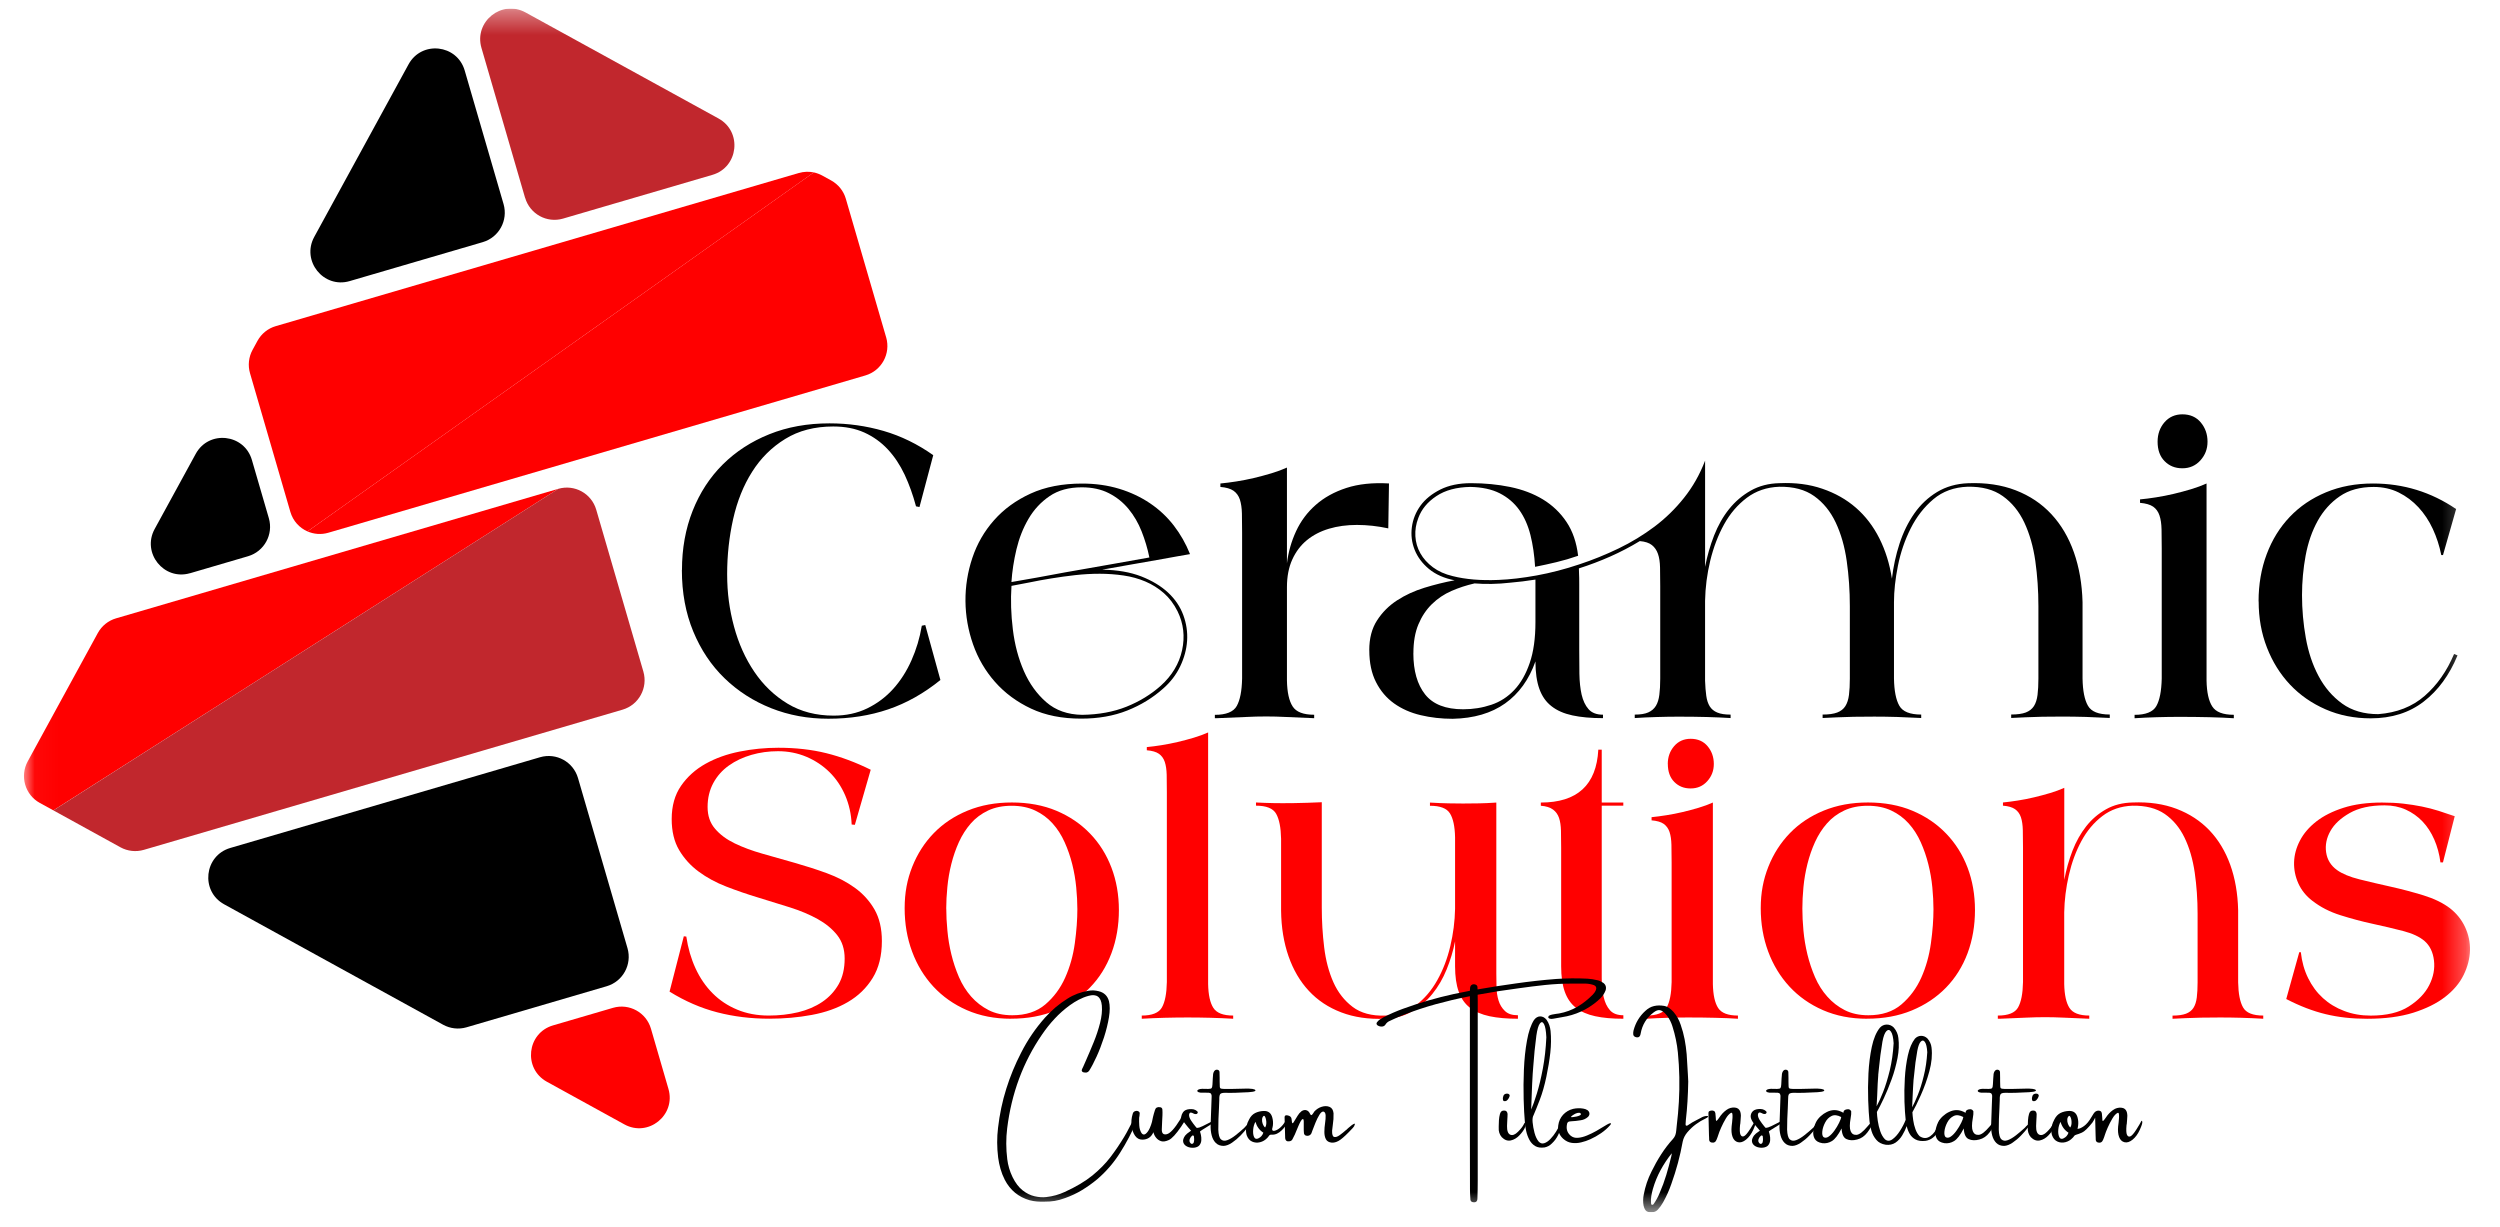 <svg width="108" height="53" viewBox="0 0 108 53" fill="none" xmlns="http://www.w3.org/2000/svg">
<g clip-path="url(#clip0_87690_1288)">
<mask id="mask0_87690_1288" style="mask-type:luminance" maskUnits="userSpaceOnUse" x="1" y="0" width="106" height="53">
<path d="M106.701 0.369H1.036V52.369H106.701V0.369Z" fill="white"/>
</mask>
<g mask="url(#mask0_87690_1288)">
<path d="M29.461 24.622C29.461 23.697 29.615 22.845 29.922 22.067C30.229 21.291 30.663 20.622 31.224 20.065C31.785 19.508 32.455 19.072 33.235 18.759C34.014 18.445 34.88 18.289 35.834 18.289C36.638 18.289 37.417 18.398 38.172 18.617C38.926 18.836 39.64 19.186 40.316 19.663L39.721 21.904L39.572 21.874C39.442 21.387 39.278 20.93 39.081 20.507C38.881 20.084 38.638 19.718 38.35 19.41C38.062 19.102 37.725 18.861 37.338 18.685C36.95 18.511 36.504 18.424 35.998 18.424C35.194 18.424 34.501 18.604 33.92 18.963C33.338 19.321 32.862 19.794 32.491 20.383C32.118 20.97 31.846 21.65 31.672 22.422C31.499 23.194 31.413 23.987 31.413 24.805C31.413 25.622 31.512 26.336 31.71 27.069C31.908 27.802 32.201 28.453 32.589 29.025C32.977 29.597 33.455 30.056 34.025 30.4C34.595 30.743 35.258 30.915 36.013 30.915C36.549 30.915 37.033 30.811 37.464 30.602C37.895 30.392 38.27 30.111 38.588 29.758C38.906 29.405 39.169 28.993 39.376 28.525C39.585 28.056 39.734 27.56 39.822 27.031L39.971 27.001L40.626 29.376C39.911 29.954 39.16 30.377 38.369 30.645C37.581 30.913 36.719 31.049 35.785 31.049C34.902 31.049 34.078 30.898 33.314 30.594C32.55 30.29 31.879 29.86 31.303 29.303C30.727 28.746 30.276 28.07 29.948 27.278C29.621 26.487 29.457 25.604 29.457 24.627L29.461 24.622Z" fill="black"/>
<path d="M46.704 31.045C45.879 31.045 45.16 30.902 44.545 30.613C43.929 30.324 43.41 29.94 42.988 29.463C42.566 28.985 42.248 28.441 42.036 27.835C41.823 27.227 41.714 26.606 41.708 25.968C41.703 25.331 41.802 24.708 42.006 24.1C42.209 23.492 42.521 22.95 42.943 22.473C43.365 21.995 43.892 21.611 44.522 21.323C45.153 21.034 45.894 20.89 46.749 20.89C47.325 20.89 47.857 20.966 48.349 21.115C48.84 21.264 49.284 21.474 49.681 21.742C50.078 22.01 50.421 22.331 50.709 22.705C50.997 23.079 51.23 23.488 51.409 23.938C51.291 23.959 51.106 23.991 50.858 24.034C50.609 24.079 50.319 24.13 49.986 24.191C49.653 24.251 49.284 24.315 48.878 24.385C48.471 24.455 48.049 24.531 47.613 24.61C48.268 24.619 48.831 24.718 49.303 24.901C49.773 25.086 50.161 25.32 50.464 25.603C50.767 25.886 50.986 26.211 51.119 26.574C51.253 26.938 51.307 27.306 51.283 27.678C51.258 28.052 51.159 28.42 50.986 28.783C50.812 29.147 50.566 29.468 50.248 29.746C49.802 30.144 49.284 30.462 48.699 30.694C48.113 30.928 47.447 31.045 46.704 31.045ZM43.696 25.309C43.656 25.917 43.675 26.545 43.756 27.199C43.835 27.85 43.995 28.449 44.232 28.991C44.471 29.535 44.793 29.982 45.2 30.335C45.606 30.688 46.124 30.871 46.749 30.881C47.464 30.871 48.102 30.754 48.663 30.53C49.224 30.305 49.717 30.005 50.144 29.625C50.63 29.187 50.939 28.673 51.067 28.086C51.194 27.499 51.13 26.942 50.873 26.413C50.715 26.094 50.515 25.83 50.278 25.622C50.039 25.413 49.773 25.246 49.482 25.122C49.188 24.997 48.874 24.91 48.537 24.861C48.2 24.812 47.857 24.786 47.509 24.786C47.161 24.786 46.798 24.806 46.444 24.846C46.092 24.886 45.749 24.933 45.416 24.988C45.083 25.042 44.771 25.099 44.479 25.16C44.185 25.22 43.925 25.269 43.698 25.309H43.696ZM43.696 25.144C44.044 25.084 44.413 25.02 44.804 24.95C45.196 24.88 45.601 24.806 46.019 24.725C46.664 24.616 47.302 24.504 47.933 24.389C48.563 24.274 49.135 24.172 49.653 24.083C49.574 23.694 49.461 23.318 49.318 22.956C49.175 22.593 48.985 22.268 48.752 21.985C48.518 21.702 48.236 21.476 47.903 21.306C47.569 21.136 47.18 21.052 46.734 21.052C46.178 21.052 45.714 21.179 45.341 21.434C44.968 21.687 44.665 22.014 44.432 22.412C44.198 22.811 44.025 23.25 43.91 23.734C43.796 24.217 43.724 24.687 43.694 25.146L43.696 25.144Z" fill="black"/>
<path d="M52.482 30.881C52.968 30.881 53.284 30.754 53.427 30.5C53.57 30.247 53.648 29.85 53.659 29.312V23.007C53.659 22.699 53.657 22.424 53.651 22.186C53.646 21.946 53.615 21.746 53.563 21.581C53.508 21.417 53.416 21.291 53.288 21.2C53.158 21.111 52.97 21.056 52.721 21.036V20.887C52.93 20.868 53.16 20.837 53.414 20.798C53.666 20.758 53.92 20.709 54.173 20.649C54.425 20.588 54.677 20.522 54.925 20.447C55.174 20.371 55.396 20.29 55.596 20.199V24.336C55.656 23.849 55.788 23.385 55.991 22.947C56.194 22.509 56.476 22.131 56.84 21.812C57.201 21.493 57.643 21.249 58.165 21.079C58.686 20.909 59.298 20.845 60.004 20.885L59.974 22.826C59.746 22.777 59.516 22.739 59.288 22.714C59.061 22.69 58.837 22.677 58.619 22.677C58.182 22.677 57.779 22.731 57.412 22.841C57.045 22.95 56.727 23.115 56.459 23.334C56.192 23.553 55.98 23.832 55.827 24.17C55.673 24.508 55.596 24.907 55.596 25.365V29.399C55.605 29.907 55.688 30.28 55.842 30.518C55.996 30.758 56.305 30.877 56.772 30.877V31.026C56.275 31.006 55.874 30.989 55.566 30.974C55.257 30.958 54.971 30.951 54.702 30.951C54.414 30.951 54.116 30.958 53.807 30.974C53.499 30.989 53.089 31.006 52.571 31.026H52.482V30.877V30.881Z" fill="black"/>
<path d="M59.152 28.088C59.152 27.58 59.263 27.151 59.487 26.804C59.712 26.454 59.999 26.167 60.351 25.937C60.703 25.709 61.099 25.525 61.535 25.391C61.972 25.257 62.403 25.15 62.83 25.07H62.845C62.388 24.982 62.017 24.816 61.729 24.578C61.441 24.338 61.236 24.062 61.112 23.749C60.988 23.435 60.948 23.108 60.993 22.77C61.038 22.433 61.163 22.123 61.366 21.843C61.569 21.564 61.855 21.334 62.222 21.148C62.589 20.965 63.03 20.873 63.546 20.873C64.14 20.873 64.703 20.928 65.237 21.037C65.772 21.147 66.245 21.326 66.655 21.575C67.065 21.825 67.404 22.147 67.671 22.546C67.939 22.944 68.106 23.431 68.175 24.009C67.862 24.119 67.547 24.211 67.239 24.285C66.928 24.36 66.621 24.426 66.316 24.487C66.286 23.988 66.22 23.532 66.115 23.112C66.009 22.693 65.849 22.332 65.631 22.028C65.413 21.724 65.132 21.486 64.79 21.311C64.447 21.137 64.024 21.045 63.517 21.035C62.923 21.045 62.433 21.177 62.051 21.432C61.669 21.685 61.407 22.002 61.27 22.38C61.17 22.638 61.129 22.901 61.144 23.163C61.159 23.428 61.23 23.673 61.36 23.903C61.488 24.132 61.671 24.334 61.904 24.508C62.138 24.681 62.424 24.81 62.761 24.889C63.316 25.029 63.971 25.084 64.725 25.053C65.232 25.033 65.785 24.968 66.386 24.859C66.986 24.749 67.6 24.591 68.224 24.381C68.8 24.192 69.365 23.962 69.922 23.694C70.478 23.426 70.995 23.11 71.471 22.753C71.947 22.395 72.375 21.979 72.751 21.505C73.128 21.033 73.431 20.497 73.66 19.9V24.487C73.749 24.019 73.879 23.567 74.048 23.135C74.218 22.703 74.432 22.321 74.696 21.993C74.959 21.664 75.272 21.398 75.633 21.194C75.994 20.99 76.41 20.882 76.877 20.873C77.553 20.843 78.169 20.922 78.723 21.113C79.279 21.302 79.762 21.575 80.175 21.934C80.587 22.293 80.924 22.733 81.188 23.256C81.451 23.779 81.632 24.358 81.731 24.997C81.791 24.479 81.901 23.975 82.059 23.488C82.217 23.001 82.431 22.565 82.699 22.181C82.966 21.798 83.296 21.49 83.681 21.256C84.069 21.022 84.515 20.895 85.022 20.875C85.785 20.845 86.471 20.946 87.077 21.181C87.683 21.415 88.197 21.758 88.619 22.212C89.04 22.665 89.365 23.214 89.593 23.862C89.821 24.509 89.945 25.227 89.966 26.013V29.313C89.975 29.842 90.053 30.233 90.198 30.486C90.341 30.741 90.657 30.867 91.142 30.867V31.016C90.794 30.997 90.45 30.982 90.107 30.971C89.765 30.962 89.435 30.956 89.117 30.956C88.799 30.956 88.504 30.958 88.231 30.963C87.958 30.969 87.723 30.977 87.523 30.986C87.284 30.996 87.071 31.007 86.883 31.016V30.867C87.15 30.867 87.361 30.837 87.515 30.779C87.67 30.718 87.786 30.627 87.866 30.503C87.945 30.378 87.997 30.216 88.022 30.017C88.046 29.819 88.059 29.585 88.059 29.315V26.179C88.059 25.512 88.014 24.865 87.926 24.238C87.837 23.611 87.677 23.056 87.45 22.572C87.222 22.089 86.911 21.709 86.518 21.43C86.127 21.15 85.622 21.016 85.006 21.026C84.421 21.047 83.926 21.226 83.525 21.564C83.123 21.902 82.795 22.323 82.543 22.825C82.289 23.328 82.106 23.866 81.991 24.438C81.876 25.01 81.82 25.535 81.82 26.015V29.315C81.829 29.844 81.906 30.235 82.051 30.488C82.195 30.743 82.511 30.869 82.996 30.869V31.018C82.648 30.999 82.303 30.984 81.961 30.973C81.618 30.963 81.289 30.958 80.971 30.958C80.653 30.958 80.358 30.96 80.084 30.965C79.811 30.971 79.576 30.979 79.377 30.988C79.138 30.997 78.925 31.009 78.737 31.018V30.869C79.004 30.869 79.215 30.839 79.369 30.78C79.524 30.72 79.641 30.629 79.719 30.505C79.798 30.38 79.851 30.218 79.876 30.019C79.9 29.821 79.913 29.587 79.913 29.317V26.181C79.913 25.514 79.868 24.866 79.779 24.239C79.691 23.613 79.531 23.058 79.303 22.574C79.075 22.091 78.765 21.711 78.374 21.432C77.982 21.152 77.478 21.018 76.862 21.028C76.325 21.048 75.859 21.207 75.462 21.505C75.065 21.804 74.737 22.187 74.479 22.655C74.221 23.124 74.022 23.647 73.882 24.224C73.743 24.802 73.67 25.38 73.659 25.958V29.41C73.668 29.659 73.685 29.876 73.711 30.059C73.736 30.244 73.787 30.395 73.86 30.514C73.935 30.633 74.045 30.724 74.188 30.782C74.331 30.843 74.523 30.871 74.762 30.871V31.02C74.464 31.001 74.123 30.986 73.742 30.975C73.359 30.965 72.949 30.96 72.512 30.96C72.215 30.96 71.904 30.965 71.581 30.975C71.259 30.984 70.937 30.999 70.621 31.02V30.871C70.869 30.871 71.065 30.839 71.208 30.775C71.351 30.71 71.46 30.616 71.536 30.491C71.611 30.367 71.66 30.208 71.684 30.014C71.709 29.819 71.722 29.589 71.722 29.319V25.331C71.722 25.023 71.72 24.751 71.714 24.517C71.709 24.283 71.68 24.087 71.624 23.928C71.569 23.769 71.481 23.641 71.362 23.547C71.242 23.452 71.069 23.395 70.839 23.375C70.43 23.624 70.007 23.845 69.569 24.039C69.13 24.234 68.676 24.406 68.208 24.555C68.208 24.634 68.21 24.713 68.215 24.795C68.221 24.874 68.223 25.023 68.223 25.242V28.065C68.223 28.424 68.224 28.773 68.23 29.111C68.236 29.449 68.268 29.749 68.326 30.008C68.387 30.267 68.484 30.476 68.624 30.635C68.763 30.794 68.972 30.875 69.249 30.875V31.024C68.733 31.024 68.292 30.984 67.927 30.905C67.562 30.826 67.261 30.694 67.025 30.508C66.788 30.325 66.614 30.076 66.501 29.761C66.388 29.447 66.331 29.051 66.331 28.573C66.052 29.36 65.616 29.965 65.021 30.388C64.425 30.811 63.672 31.033 62.757 31.052C62.272 31.052 61.808 30.999 61.371 30.895C60.935 30.792 60.553 30.622 60.225 30.388C59.898 30.154 59.636 29.848 59.444 29.468C59.25 29.09 59.154 28.632 59.154 28.093L59.152 28.088ZM61.057 28.222C61.057 28.979 61.227 29.572 61.565 29.999C61.904 30.427 62.452 30.641 63.209 30.641C63.636 30.641 64.042 30.576 64.426 30.446C64.81 30.318 65.139 30.102 65.42 29.804C65.701 29.506 65.921 29.117 66.084 28.639C66.249 28.161 66.331 27.574 66.331 26.875V25.038C65.953 25.099 65.59 25.142 65.241 25.172C64.972 25.203 64.709 25.22 64.449 25.225C64.189 25.231 63.941 25.223 63.702 25.203C63.354 25.282 63.02 25.391 62.7 25.531C62.382 25.671 62.1 25.86 61.857 26.099C61.612 26.339 61.419 26.63 61.275 26.974C61.131 27.317 61.059 27.733 61.059 28.222H61.057Z" fill="black"/>
<path d="M92.21 30.881C92.696 30.881 93.012 30.755 93.155 30.5C93.298 30.247 93.375 29.85 93.387 29.312V23.694C93.387 23.387 93.385 23.111 93.379 22.873C93.374 22.633 93.345 22.433 93.29 22.269C93.236 22.105 93.144 21.978 93.016 21.887C92.886 21.799 92.698 21.744 92.449 21.723V21.574C92.658 21.555 92.888 21.525 93.142 21.485C93.394 21.445 93.648 21.396 93.9 21.336C94.153 21.276 94.405 21.209 94.654 21.134C94.902 21.058 95.124 20.977 95.323 20.887V29.401C95.332 29.909 95.416 30.282 95.57 30.52C95.724 30.76 96.033 30.879 96.501 30.879V31.028C96.204 31.008 95.85 30.994 95.444 30.983C95.037 30.974 94.605 30.968 94.149 30.968C93.831 30.968 93.509 30.974 93.181 30.983C92.854 30.992 92.532 31.008 92.214 31.028V30.879L92.21 30.881ZM93.208 19.08C93.208 18.751 93.308 18.472 93.505 18.243C93.703 18.015 93.963 17.899 94.279 17.899C94.615 17.899 94.881 18.017 95.075 18.251C95.269 18.485 95.365 18.76 95.365 19.08C95.365 19.399 95.263 19.657 95.06 19.886C94.856 20.114 94.595 20.23 94.279 20.23C93.963 20.23 93.716 20.128 93.513 19.924C93.309 19.72 93.208 19.438 93.208 19.08Z" fill="black"/>
<path d="M97.57 25.981C97.57 25.245 97.687 24.565 97.921 23.942C98.154 23.319 98.487 22.782 98.918 22.329C99.349 21.876 99.87 21.523 100.482 21.268C101.094 21.013 101.769 20.887 102.515 20.887C103.825 20.887 105.022 21.255 106.104 21.991L105.538 23.978H105.463C105.384 23.579 105.261 23.204 105.098 22.851C104.934 22.497 104.727 22.186 104.48 21.918C104.232 21.65 103.945 21.434 103.624 21.276C103.302 21.117 102.941 21.036 102.544 21.036C101.958 21.036 101.469 21.17 101.077 21.44C100.685 21.708 100.368 22.063 100.124 22.501C99.882 22.939 99.707 23.44 99.603 24.002C99.5 24.565 99.447 25.135 99.447 25.713C99.447 26.331 99.502 26.946 99.611 27.558C99.72 28.17 99.902 28.721 100.163 29.208C100.422 29.695 100.761 30.092 101.182 30.396C101.604 30.7 102.124 30.851 102.739 30.851C103.543 30.791 104.213 30.528 104.749 30.06C105.286 29.591 105.707 28.989 106.016 28.253L106.165 28.313C105.816 29.159 105.331 29.824 104.706 30.307C104.081 30.791 103.317 31.032 102.414 31.032C101.71 31.032 101.058 30.904 100.463 30.643C99.869 30.384 99.357 30.028 98.929 29.575C98.502 29.121 98.171 28.589 97.932 27.975C97.693 27.363 97.574 26.699 97.574 25.981H97.57Z" fill="black"/>
<path d="M15.104 12.144L20.856 10.46C21.556 10.254 21.957 9.519 21.754 8.817L20.075 3.046C19.745 1.913 18.215 1.745 17.649 2.78L13.575 10.235C13.011 11.27 13.975 12.474 15.104 12.144Z" fill="black"/>
<path d="M22.685 8.543C22.89 9.246 23.622 9.648 24.322 9.444L30.776 7.554C31.906 7.223 32.073 5.688 31.042 5.12L22.702 0.537C21.67 -0.029 20.469 0.937 20.799 2.07L22.683 8.545L22.685 8.543Z" fill="#C1272D"/>
<path d="M8.209 24.764L10.716 24.029C11.417 23.823 11.818 23.089 11.614 22.386L10.882 19.871C10.553 18.738 9.022 18.57 8.456 19.605L6.681 22.853C6.116 23.887 7.08 25.092 8.209 24.762V24.764Z" fill="black"/>
<path d="M27.108 40.962L24.97 33.613C24.765 32.91 24.033 32.508 23.332 32.712L9.948 36.632C8.819 36.963 8.651 38.498 9.683 39.066L19.146 44.27C19.453 44.438 19.815 44.478 20.152 44.38L26.21 42.605C26.911 42.399 27.311 41.664 27.108 40.962Z" fill="black"/>
<path d="M28.121 44.439C27.916 43.737 27.183 43.334 26.483 43.538L23.89 44.297C22.76 44.628 22.593 46.163 23.624 46.731L26.974 48.574C28.006 49.141 29.207 48.174 28.877 47.041L28.121 44.439Z" fill="#FF0000"/>
<path d="M34.513 7.472L11.911 14.09C11.574 14.188 11.292 14.417 11.123 14.725L10.91 15.116C10.742 15.423 10.703 15.786 10.801 16.124L12.544 22.115C12.659 22.508 12.937 22.806 13.283 22.957L35.157 7.449C34.946 7.404 34.724 7.412 34.513 7.474V7.472Z" fill="#FF0000"/>
<path d="M38.283 14.578L36.54 8.587C36.442 8.249 36.214 7.966 35.907 7.796L35.518 7.582C35.403 7.52 35.281 7.475 35.156 7.448L13.283 22.956C13.556 23.077 13.872 23.105 14.181 23.015L37.385 16.219C38.085 16.013 38.486 15.279 38.283 14.576V14.578Z" fill="#FF0000"/>
<path d="M5.015 26.712C4.678 26.81 4.396 27.038 4.226 27.346L1.198 32.89C0.848 33.532 1.081 34.336 1.721 34.687L2.306 35.008L24.119 21.117L5.015 26.712Z" fill="#FF0000"/>
<path d="M25.757 22.018C25.552 21.316 24.82 20.913 24.119 21.117L2.307 35.009L5.207 36.605C5.514 36.773 5.875 36.812 6.212 36.714L26.896 30.657C27.596 30.451 27.997 29.716 27.794 29.014L25.757 22.018Z" fill="#C1272D"/>
<path d="M29.538 40.447L29.648 40.46C29.721 40.955 29.853 41.412 30.045 41.829C30.237 42.247 30.483 42.607 30.784 42.909C31.085 43.212 31.439 43.448 31.848 43.617C32.254 43.787 32.71 43.872 33.212 43.872C33.66 43.872 34.084 43.823 34.481 43.729C34.878 43.633 35.226 43.483 35.524 43.281C35.821 43.079 36.056 42.824 36.23 42.519C36.403 42.211 36.489 41.843 36.489 41.41C36.489 41.006 36.382 40.67 36.167 40.398C35.953 40.128 35.671 39.896 35.324 39.703C34.976 39.511 34.579 39.343 34.131 39.201C33.683 39.059 33.224 38.918 32.753 38.774C32.283 38.633 31.823 38.474 31.375 38.3C30.927 38.127 30.53 37.911 30.182 37.653C29.834 37.396 29.553 37.086 29.339 36.724C29.124 36.361 29.017 35.913 29.017 35.383C29.017 34.815 29.152 34.335 29.422 33.946C29.691 33.557 30.043 33.24 30.478 32.996C30.912 32.753 31.404 32.577 31.951 32.468C32.499 32.358 33.058 32.303 33.625 32.303C34.374 32.303 35.065 32.381 35.695 32.537C36.326 32.694 36.966 32.932 37.615 33.253L36.93 35.632L36.792 35.619C36.774 35.17 36.679 34.75 36.512 34.359C36.343 33.971 36.117 33.634 35.833 33.355C35.548 33.075 35.217 32.855 34.839 32.694C34.459 32.534 34.05 32.452 33.611 32.452C33.209 32.452 32.825 32.505 32.46 32.611C32.094 32.717 31.769 32.87 31.486 33.072C31.202 33.274 30.978 33.525 30.814 33.829C30.651 34.133 30.568 34.475 30.568 34.86C30.568 35.245 30.675 35.551 30.89 35.802C31.104 36.055 31.389 36.265 31.741 36.435C32.093 36.605 32.495 36.754 32.947 36.882C33.399 37.011 33.862 37.141 34.332 37.275C34.803 37.409 35.264 37.556 35.718 37.722C36.169 37.887 36.572 38.096 36.924 38.349C37.276 38.602 37.56 38.914 37.775 39.284C37.989 39.656 38.097 40.111 38.097 40.653C38.097 41.285 37.965 41.818 37.7 42.248C37.434 42.679 37.078 43.026 36.63 43.287C36.183 43.55 35.663 43.734 35.074 43.844C34.485 43.954 33.869 44.008 33.229 44.008C32.443 44.008 31.695 43.916 30.988 43.733C30.28 43.55 29.591 43.251 28.925 42.838L29.542 40.443L29.538 40.447Z" fill="#FF0000"/>
<path d="M43.675 44.01C42.972 44.01 42.335 43.885 41.769 43.638C41.202 43.391 40.721 43.051 40.321 42.62C39.924 42.19 39.617 41.686 39.403 41.108C39.188 40.53 39.081 39.907 39.081 39.236C39.081 38.566 39.19 37.996 39.41 37.441C39.631 36.886 39.941 36.402 40.342 35.989C40.745 35.575 41.231 35.252 41.803 35.018C42.375 34.784 43.011 34.667 43.715 34.667C44.419 34.667 45.068 34.786 45.635 35.024C46.202 35.262 46.685 35.59 47.088 36.008C47.491 36.425 47.799 36.916 48.014 37.48C48.229 38.045 48.336 38.657 48.336 39.318C48.336 39.979 48.229 40.609 48.014 41.181C47.799 41.755 47.489 42.25 47.082 42.667C46.676 43.085 46.184 43.413 45.609 43.651C45.033 43.889 44.389 44.008 43.675 44.008V44.01ZM40.879 39.25C40.879 39.544 40.894 39.861 40.928 40.205C40.959 40.549 41.016 40.891 41.099 41.23C41.182 41.57 41.291 41.897 41.428 42.214C41.566 42.531 41.741 42.811 41.955 43.053C42.17 43.296 42.422 43.491 42.71 43.638C42.998 43.785 43.339 43.859 43.732 43.859C44.317 43.859 44.792 43.704 45.159 43.391C45.524 43.079 45.81 42.694 46.015 42.235C46.22 41.776 46.36 41.28 46.433 40.743C46.506 40.207 46.542 39.718 46.542 39.278C46.542 38.985 46.525 38.67 46.493 38.336C46.461 38.002 46.405 37.669 46.322 37.339C46.239 37.008 46.13 36.689 45.992 36.383C45.855 36.076 45.682 35.806 45.471 35.572C45.26 35.337 45.01 35.152 44.716 35.014C44.425 34.877 44.086 34.809 43.702 34.809C43.318 34.809 42.979 34.877 42.687 35.014C42.396 35.152 42.145 35.337 41.94 35.572C41.735 35.806 41.564 36.074 41.426 36.376C41.289 36.678 41.18 36.995 41.097 37.326C41.014 37.656 40.958 37.988 40.926 38.323C40.894 38.657 40.877 38.967 40.877 39.252L40.879 39.25Z" fill="#FF0000"/>
<path d="M51.3 43.955C50.971 43.955 50.642 43.96 50.312 43.968C49.983 43.977 49.654 43.991 49.324 44.01V43.872C49.772 43.872 50.062 43.755 50.196 43.52C50.327 43.286 50.399 42.922 50.408 42.427V34.228C50.408 33.943 50.407 33.692 50.401 33.471C50.395 33.25 50.369 33.065 50.318 32.914C50.267 32.763 50.182 32.646 50.064 32.563C49.945 32.48 49.772 32.431 49.542 32.412V32.274C49.735 32.255 49.947 32.229 50.181 32.191C50.414 32.153 50.647 32.108 50.881 32.053C51.114 31.998 51.344 31.936 51.574 31.868C51.801 31.8 52.008 31.723 52.191 31.642V42.51C52.2 42.978 52.276 43.322 52.417 43.541C52.558 43.762 52.844 43.872 53.273 43.872V44.01C52.944 43.991 52.614 43.977 52.285 43.968C51.956 43.959 51.626 43.955 51.297 43.955H51.3Z" fill="#FF0000"/>
<path d="M55.785 34.697C56.278 34.688 56.717 34.675 57.101 34.656V39.21C57.101 39.788 57.135 40.358 57.204 40.923C57.272 41.487 57.406 41.99 57.601 42.43C57.797 42.87 58.074 43.224 58.432 43.496C58.787 43.766 59.26 43.893 59.843 43.874C60.346 43.865 60.784 43.717 61.159 43.434C61.533 43.149 61.844 42.788 62.09 42.346C62.337 41.907 62.526 41.416 62.653 40.874C62.781 40.334 62.849 39.795 62.859 39.265V36.17C62.849 35.702 62.776 35.358 62.638 35.139C62.501 34.918 62.213 34.809 61.774 34.809V34.671C62.085 34.69 62.354 34.701 62.584 34.705C62.812 34.711 63.018 34.712 63.201 34.712C63.448 34.712 63.679 34.711 63.894 34.705C64.109 34.701 64.357 34.69 64.641 34.671V42.058C64.641 42.231 64.643 42.424 64.649 42.635C64.653 42.847 64.682 43.041 64.737 43.221C64.791 43.4 64.884 43.551 65.012 43.674C65.14 43.799 65.328 43.859 65.575 43.859V44.01C65.099 44.01 64.69 43.974 64.347 43.901C64.005 43.827 63.722 43.706 63.504 43.536C63.284 43.366 63.122 43.136 63.017 42.841C62.911 42.549 62.859 42.18 62.859 41.74V40.668C62.776 41.081 62.656 41.484 62.495 41.878C62.335 42.273 62.13 42.626 61.878 42.938C61.626 43.249 61.33 43.504 60.986 43.7C60.643 43.899 60.258 44.001 59.826 44.01C59.122 44.038 58.494 43.946 57.94 43.734C57.387 43.523 56.92 43.213 56.542 42.805C56.162 42.398 55.87 41.899 55.665 41.312C55.46 40.724 55.352 40.069 55.343 39.344V36.236C55.334 35.751 55.262 35.39 55.13 35.156C54.998 34.922 54.707 34.805 54.259 34.805V34.667C54.78 34.695 55.286 34.703 55.782 34.695L55.785 34.697Z" fill="#FF0000"/>
<path d="M69.045 32.386H69.195V34.669H70.127V34.806H69.195V42.255C69.195 42.563 69.224 42.835 69.279 43.075C69.333 43.313 69.426 43.504 69.553 43.645C69.681 43.787 69.873 43.859 70.129 43.859V44.01C69.653 44.01 69.248 43.974 68.911 43.9C68.575 43.827 68.298 43.706 68.081 43.536C67.863 43.366 67.703 43.136 67.598 42.841C67.494 42.548 67.442 42.18 67.442 41.74V36.623C67.442 36.347 67.439 36.102 67.434 35.886C67.428 35.671 67.402 35.488 67.351 35.337C67.3 35.186 67.214 35.065 67.091 34.973C66.967 34.882 66.792 34.825 66.564 34.808V34.67C68.138 34.67 68.966 33.91 69.047 32.388L69.045 32.386Z" fill="#FF0000"/>
<path d="M71.13 43.872C71.577 43.872 71.867 43.755 72.001 43.521C72.133 43.287 72.204 42.922 72.214 42.428V37.256C72.214 36.973 72.212 36.72 72.206 36.499C72.201 36.278 72.174 36.093 72.124 35.942C72.073 35.791 71.988 35.674 71.87 35.59C71.751 35.507 71.577 35.458 71.348 35.439V35.302C71.54 35.283 71.753 35.256 71.986 35.218C72.219 35.183 72.453 35.135 72.686 35.081C72.92 35.026 73.15 34.964 73.379 34.896C73.607 34.828 73.814 34.752 73.996 34.669V42.511C74.006 42.979 74.081 43.323 74.222 43.542C74.363 43.763 74.649 43.872 75.079 43.872V44.01C74.804 43.991 74.48 43.978 74.105 43.969C73.731 43.959 73.332 43.955 72.912 43.955C72.619 43.955 72.323 43.961 72.02 43.969C71.719 43.978 71.421 43.991 71.128 44.01V43.872H71.13ZM72.048 33.004C72.048 32.702 72.141 32.445 72.323 32.233C72.506 32.022 72.743 31.916 73.036 31.916C73.347 31.916 73.591 32.024 73.77 32.239C73.949 32.454 74.037 32.709 74.037 33.002C74.037 33.294 73.944 33.534 73.757 33.744C73.569 33.955 73.33 34.061 73.036 34.061C72.743 34.061 72.517 33.967 72.33 33.78C72.144 33.593 72.05 33.332 72.05 33.002L72.048 33.004Z" fill="#FF0000"/>
<path d="M80.659 44.01C79.955 44.01 79.319 43.885 78.752 43.638C78.186 43.391 77.704 43.051 77.305 42.62C76.908 42.19 76.601 41.686 76.386 41.108C76.172 40.53 76.064 39.907 76.064 39.236C76.064 38.566 76.174 37.996 76.394 37.441C76.614 36.886 76.925 36.402 77.326 35.989C77.727 35.575 78.214 35.252 78.786 35.018C79.357 34.784 79.995 34.667 80.699 34.667C81.402 34.667 82.052 34.786 82.618 35.024C83.185 35.262 83.669 35.59 84.071 36.008C84.474 36.425 84.783 36.916 84.998 37.48C85.212 38.045 85.319 38.657 85.319 39.318C85.319 39.979 85.212 40.609 84.998 41.181C84.783 41.754 84.472 42.25 84.066 42.667C83.659 43.085 83.168 43.413 82.592 43.651C82.016 43.889 81.373 44.008 80.659 44.008V44.01ZM77.862 39.25C77.862 39.544 77.877 39.861 77.909 40.205C77.941 40.549 77.998 40.891 78.08 41.23C78.163 41.57 78.272 41.897 78.409 42.214C78.547 42.531 78.722 42.811 78.939 43.053C79.153 43.296 79.405 43.491 79.693 43.638C79.982 43.785 80.322 43.859 80.715 43.859C81.301 43.859 81.775 43.704 82.142 43.391C82.507 43.079 82.793 42.694 82.999 42.235C83.204 41.776 83.343 41.28 83.416 40.743C83.49 40.207 83.526 39.718 83.526 39.278C83.526 38.985 83.509 38.67 83.477 38.336C83.445 38.002 83.388 37.669 83.305 37.339C83.223 37.008 83.113 36.689 82.976 36.383C82.839 36.078 82.666 35.806 82.455 35.572C82.244 35.337 81.993 35.152 81.7 35.014C81.406 34.877 81.07 34.809 80.685 34.809C80.301 34.809 79.963 34.877 79.671 35.014C79.377 35.152 79.129 35.337 78.924 35.572C78.718 35.806 78.547 36.074 78.409 36.376C78.272 36.678 78.163 36.995 78.08 37.326C77.998 37.656 77.941 37.988 77.909 38.323C77.877 38.657 77.862 38.967 77.862 39.252V39.25Z" fill="#FF0000"/>
<path d="M86.31 43.872C86.758 43.872 87.047 43.755 87.181 43.521C87.313 43.286 87.385 42.922 87.394 42.427V36.621C87.394 36.338 87.392 36.085 87.386 35.864C87.38 35.643 87.354 35.458 87.304 35.307C87.253 35.156 87.168 35.039 87.05 34.956C86.931 34.873 86.758 34.823 86.528 34.805V34.667C86.72 34.648 86.933 34.621 87.166 34.584C87.399 34.548 87.633 34.501 87.866 34.446C88.1 34.391 88.329 34.329 88.559 34.261C88.787 34.193 88.994 34.117 89.177 34.034V38.011C89.259 37.571 89.377 37.152 89.532 36.751C89.686 36.353 89.884 36.002 90.121 35.7C90.358 35.397 90.644 35.152 90.978 34.963C91.311 34.774 91.699 34.676 92.137 34.667C92.841 34.638 93.471 34.731 94.028 34.942C94.586 35.154 95.058 35.464 95.448 35.871C95.836 36.279 96.135 36.774 96.346 37.357C96.556 37.941 96.67 38.594 96.688 39.317V42.441C96.698 42.928 96.767 43.286 96.901 43.521C97.032 43.755 97.324 43.872 97.772 43.872V44.01C97.452 43.991 97.134 43.978 96.82 43.968C96.504 43.959 96.201 43.955 95.909 43.955C95.617 43.955 95.344 43.957 95.094 43.962C94.842 43.968 94.625 43.974 94.442 43.983C94.223 43.993 94.027 44.002 93.853 44.011V43.874C94.1 43.874 94.294 43.845 94.437 43.791C94.578 43.736 94.686 43.651 94.759 43.536C94.832 43.421 94.879 43.271 94.902 43.088C94.924 42.905 94.936 42.69 94.936 42.443V39.47C94.936 38.857 94.894 38.264 94.812 37.695C94.729 37.127 94.584 36.625 94.373 36.189C94.162 35.752 93.876 35.411 93.517 35.163C93.155 34.916 92.692 34.797 92.124 34.806C91.621 34.825 91.187 34.974 90.822 35.254C90.456 35.533 90.153 35.894 89.916 36.334C89.679 36.774 89.498 37.265 89.374 37.807C89.25 38.349 89.184 38.885 89.174 39.416V42.51C89.184 42.979 89.259 43.322 89.4 43.541C89.542 43.762 89.828 43.872 90.256 43.872V44.01C89.799 43.991 89.428 43.976 89.146 43.962C88.862 43.949 88.598 43.942 88.35 43.942C88.085 43.942 87.81 43.949 87.528 43.962C87.243 43.976 86.865 43.993 86.389 44.01H86.306V43.872H86.31Z" fill="#FF0000"/>
<path d="M99.899 38.919C99.623 38.708 99.421 38.456 99.288 38.162C99.157 37.869 99.095 37.563 99.104 37.248C99.114 36.931 99.198 36.619 99.358 36.313C99.518 36.005 99.753 35.732 100.064 35.488C100.375 35.245 100.766 35.048 101.237 34.897C101.707 34.746 102.262 34.67 102.903 34.67C103.241 34.67 103.55 34.686 103.828 34.718C104.107 34.75 104.372 34.791 104.625 34.842C104.875 34.893 105.116 34.956 105.343 35.027C105.571 35.101 105.805 35.178 106.044 35.261L105.536 37.255H105.427C105.382 36.898 105.291 36.568 105.159 36.264C105.026 35.962 104.858 35.703 104.651 35.486C104.446 35.271 104.205 35.101 103.93 34.976C103.655 34.852 103.35 34.791 103.011 34.791C102.398 34.791 101.899 34.901 101.509 35.122C101.12 35.343 100.841 35.601 100.674 35.9C100.505 36.198 100.443 36.506 100.489 36.821C100.535 37.138 100.691 37.391 100.956 37.584C101.184 37.748 101.512 37.884 101.937 37.99C102.362 38.096 102.812 38.201 103.288 38.307C103.764 38.413 104.232 38.538 104.694 38.679C105.155 38.821 105.538 39.008 105.839 39.236C106.121 39.457 106.34 39.727 106.49 40.048C106.64 40.369 106.712 40.707 106.703 41.06C106.693 41.413 106.601 41.766 106.428 42.12C106.255 42.473 105.988 42.79 105.626 43.069C105.265 43.349 104.805 43.575 104.248 43.751C103.691 43.925 103.029 44.011 102.261 44.011C101.611 44.011 101.013 43.945 100.465 43.811C99.917 43.679 99.349 43.46 98.766 43.158L99.328 41.136H99.396C99.441 41.549 99.547 41.923 99.712 42.257C99.876 42.592 100.089 42.879 100.35 43.117C100.61 43.354 100.917 43.541 101.268 43.673C101.62 43.808 102.003 43.874 102.413 43.874C103.098 43.874 103.648 43.743 104.058 43.481C104.469 43.218 104.764 42.913 104.943 42.559C105.122 42.206 105.19 41.851 105.148 41.493C105.106 41.136 104.971 40.854 104.743 40.654C104.532 40.471 104.224 40.326 103.817 40.22C103.411 40.114 102.974 40.012 102.507 39.91C102.04 39.81 101.575 39.685 101.109 39.538C100.642 39.391 100.241 39.185 99.902 38.919H99.899Z" fill="#FF0000"/>
<path d="M49.112 48.25C49.13 48.258 49.14 48.273 49.14 48.297C49.14 48.322 49.134 48.348 49.123 48.377C49.112 48.405 49.102 48.43 49.096 48.45C48.895 48.922 48.658 49.374 48.383 49.806C48.108 50.239 47.779 50.62 47.393 50.949C47.19 51.118 46.973 51.271 46.748 51.409C46.522 51.547 46.277 51.662 46.017 51.755C45.852 51.815 45.703 51.857 45.567 51.879C45.432 51.902 45.276 51.913 45.095 51.912C44.993 51.915 44.892 51.912 44.79 51.904C44.688 51.896 44.585 51.878 44.481 51.851C43.999 51.713 43.642 51.419 43.407 50.969C43.328 50.813 43.266 50.654 43.22 50.492C43.175 50.331 43.141 50.169 43.12 50.006C43.066 49.57 43.064 49.143 43.115 48.722C43.183 48.137 43.301 47.574 43.471 47.036C43.64 46.496 43.853 45.979 44.111 45.48C44.391 44.927 44.736 44.421 45.146 43.96C45.43 43.641 45.752 43.367 46.117 43.141C46.388 42.967 46.689 42.856 47.02 42.801C47.167 42.774 47.314 42.782 47.463 42.82C47.696 42.876 47.845 43.02 47.907 43.25C47.952 43.437 47.952 43.669 47.907 43.945C47.862 44.221 47.79 44.51 47.694 44.81C47.596 45.11 47.489 45.39 47.372 45.646C47.254 45.903 47.147 46.107 47.049 46.26C47.02 46.3 46.985 46.322 46.943 46.332C46.902 46.339 46.857 46.337 46.806 46.324C46.779 46.319 46.759 46.303 46.744 46.283C46.729 46.26 46.725 46.239 46.734 46.22C46.744 46.188 46.755 46.158 46.772 46.13C46.779 46.115 46.787 46.096 46.797 46.077C46.832 45.99 46.876 45.894 46.923 45.79C47.026 45.556 47.135 45.301 47.248 45.023C47.361 44.746 47.453 44.468 47.523 44.192C47.593 43.917 47.619 43.667 47.6 43.443C47.566 43.065 47.374 42.924 47.028 43.02C46.876 43.061 46.733 43.118 46.601 43.188C46.469 43.258 46.343 43.335 46.221 43.424C45.98 43.6 45.759 43.794 45.56 44.009C45.36 44.223 45.18 44.451 45.014 44.695C44.197 45.884 43.697 47.234 43.51 48.743C43.456 49.179 43.457 49.627 43.514 50.08C43.546 50.34 43.621 50.599 43.742 50.85C43.864 51.098 44.007 51.288 44.175 51.421C44.342 51.553 44.515 51.638 44.696 51.679C44.877 51.721 45.046 51.732 45.204 51.713C45.483 51.681 45.746 51.608 45.993 51.494C46.482 51.271 46.881 51.033 47.192 50.781C47.502 50.527 47.762 50.263 47.973 49.986C48.184 49.708 48.381 49.417 48.564 49.113C48.637 48.992 48.701 48.877 48.756 48.766C48.82 48.634 48.903 48.486 49.006 48.324C49.04 48.273 49.08 48.25 49.121 48.256L49.112 48.25Z" fill="black"/>
<path d="M51.15 48.477C51.112 48.538 51.071 48.602 51.026 48.67C50.806 48.993 50.629 49.185 50.495 49.248C50.361 49.31 50.25 49.327 50.16 49.299C50.072 49.27 49.998 49.219 49.944 49.15C49.887 49.08 49.849 49 49.827 48.912C49.735 49.125 49.573 49.233 49.345 49.233C49.217 49.233 49.114 49.176 49.034 49.063C48.955 48.949 48.905 48.808 48.884 48.638C48.863 48.468 48.878 48.294 48.933 48.119C48.946 48.06 48.982 48.02 49.04 48C49.08 47.984 49.123 47.984 49.166 48.003C49.209 48.022 49.232 48.051 49.236 48.088C49.236 48.128 49.232 48.166 49.226 48.203C49.219 48.232 49.213 48.26 49.211 48.287C49.206 48.391 49.208 48.506 49.217 48.63C49.226 48.755 49.26 48.863 49.315 48.951C49.37 49.023 49.43 49.031 49.498 48.978C49.563 48.925 49.622 48.842 49.672 48.73C49.712 48.642 49.742 48.553 49.765 48.466C49.787 48.379 49.8 48.311 49.808 48.262L49.818 48.222C49.827 48.185 49.838 48.147 49.847 48.111C49.863 48.058 49.88 48.005 49.895 47.954C49.923 47.856 49.992 47.815 50.104 47.83C50.171 47.835 50.209 47.869 50.215 47.93C50.22 48.013 50.222 48.096 50.218 48.177C50.215 48.264 50.211 48.349 50.205 48.432C50.198 48.553 50.192 48.672 50.19 48.791C50.186 48.965 50.26 49.032 50.407 48.997C50.553 48.961 50.747 48.749 50.986 48.36C51.009 48.321 51.026 48.275 51.033 48.222C51.041 48.17 51.065 48.113 51.107 48.049C51.161 47.971 51.254 47.926 51.385 47.915C51.449 47.909 51.51 47.913 51.564 47.924C51.621 47.937 51.671 47.964 51.718 48.005C51.728 48.015 51.735 48.026 51.741 48.039C51.747 48.053 51.743 48.068 51.735 48.087C51.72 48.115 51.696 48.13 51.664 48.13C51.641 48.13 51.619 48.126 51.596 48.12C51.574 48.111 51.553 48.102 51.534 48.092L51.496 48.073C51.455 48.058 51.423 48.06 51.4 48.079C51.378 48.1 51.367 48.13 51.367 48.173C51.37 48.247 51.4 48.326 51.457 48.411C51.513 48.496 51.572 48.574 51.628 48.644C51.651 48.668 51.671 48.693 51.687 48.715C51.702 48.73 51.745 48.728 51.813 48.708C51.88 48.687 52.005 48.628 52.187 48.532C52.368 48.436 52.46 48.406 52.46 48.438C52.46 48.47 52.39 48.53 52.249 48.615C52.108 48.7 52.005 48.764 51.939 48.808C51.873 48.851 51.839 48.878 51.839 48.887C51.852 48.915 51.865 48.965 51.88 49.032C51.895 49.1 51.901 49.174 51.897 49.255C51.894 49.335 51.867 49.406 51.82 49.469C51.773 49.531 51.692 49.569 51.581 49.582C51.47 49.591 51.37 49.574 51.282 49.531C51.193 49.487 51.139 49.425 51.116 49.344C51.094 49.263 51.12 49.168 51.197 49.059C51.248 48.998 51.308 48.946 51.38 48.9C51.404 48.885 51.429 48.866 51.455 48.847C51.37 48.755 51.289 48.659 51.212 48.56C51.19 48.532 51.169 48.504 51.15 48.479V48.477ZM51.489 49.416C51.53 49.412 51.559 49.389 51.572 49.346C51.585 49.303 51.589 49.255 51.587 49.202C51.583 49.15 51.579 49.112 51.577 49.085C51.572 49.07 51.562 49.059 51.547 49.055C51.532 49.051 51.519 49.051 51.506 49.057C51.459 49.095 51.423 49.142 51.4 49.201C51.378 49.259 51.38 49.31 51.406 49.353C51.415 49.369 51.427 49.384 51.44 49.395C51.453 49.406 51.472 49.414 51.491 49.418L51.489 49.416Z" fill="black"/>
<path d="M53.903 48.578C53.982 48.5 54.018 48.481 54.007 48.519C53.995 48.557 53.952 48.627 53.875 48.729C53.798 48.831 53.703 48.938 53.589 49.057C53.474 49.174 53.353 49.276 53.225 49.363C53.097 49.45 52.977 49.497 52.862 49.503C52.721 49.503 52.61 49.461 52.525 49.378C52.441 49.295 52.38 49.184 52.345 49.048C52.309 48.912 52.294 48.763 52.299 48.602C52.307 48.423 52.313 48.245 52.318 48.066C52.322 47.975 52.324 47.889 52.328 47.802C52.335 47.658 52.341 47.515 52.343 47.371C52.346 47.326 52.339 47.288 52.32 47.258C52.303 47.228 52.271 47.211 52.226 47.207C52.175 47.203 52.111 47.203 52.036 47.203H51.865C51.799 47.196 51.754 47.178 51.731 47.15C51.708 47.122 51.727 47.094 51.784 47.063C51.825 47.048 51.872 47.039 51.931 47.037C51.987 47.037 52.043 47.037 52.098 47.039C52.132 47.042 52.164 47.042 52.188 47.042C52.273 47.042 52.326 47.029 52.345 47.003C52.363 46.977 52.375 46.924 52.379 46.842C52.384 46.757 52.388 46.672 52.392 46.587C52.395 46.542 52.397 46.497 52.403 46.453C52.403 46.387 52.42 46.327 52.456 46.272C52.493 46.221 52.54 46.202 52.599 46.214C52.65 46.227 52.678 46.259 52.683 46.31C52.687 46.395 52.689 46.48 52.689 46.565C52.693 46.612 52.693 46.661 52.689 46.708C52.689 46.759 52.689 46.812 52.693 46.867C52.689 46.943 52.698 46.99 52.719 47.011C52.74 47.031 52.789 47.041 52.87 47.041H53.256C53.314 47.041 53.485 47.037 53.771 47.029C54.057 47.022 54.212 47.044 54.234 47.099C54.257 47.154 54.076 47.186 53.69 47.194C53.457 47.207 53.276 47.212 53.15 47.212C53.066 47.209 52.988 47.209 52.921 47.209C52.806 47.209 52.736 47.23 52.71 47.269C52.683 47.309 52.67 47.39 52.674 47.509C52.67 47.613 52.666 47.737 52.659 47.883C52.64 48.183 52.631 48.489 52.631 48.802C52.638 49.018 52.676 49.157 52.745 49.22C52.815 49.284 52.906 49.295 53.017 49.256C53.128 49.216 53.248 49.144 53.378 49.042C53.508 48.94 53.636 48.831 53.764 48.712C53.792 48.676 53.824 48.642 53.864 48.61C53.877 48.599 53.888 48.587 53.901 48.578H53.903Z" fill="black"/>
<path d="M55.543 48.434C55.565 48.411 55.577 48.44 55.577 48.513C55.577 48.589 55.511 48.693 55.373 48.827C55.236 48.961 55.095 49.025 54.95 49.017C54.918 49.014 54.892 49.017 54.869 49.025C54.846 49.032 54.828 49.051 54.811 49.08C54.795 49.106 54.777 49.129 54.754 49.151L54.75 49.155C54.66 49.251 54.555 49.314 54.434 49.344C54.314 49.374 54.199 49.365 54.09 49.316C53.98 49.267 53.903 49.172 53.854 49.034C53.821 48.91 53.817 48.785 53.845 48.662C53.87 48.553 53.909 48.451 53.964 48.355C54.029 48.226 54.116 48.137 54.223 48.083C54.331 48.03 54.451 47.999 54.585 47.994C54.784 47.984 54.91 48.079 54.963 48.277C54.995 48.392 55.003 48.507 54.988 48.626C54.984 48.653 54.978 48.681 54.972 48.709C54.967 48.728 54.961 48.747 54.957 48.766C54.952 48.83 54.98 48.859 55.04 48.853C55.208 48.825 55.375 48.683 55.541 48.43L55.543 48.434ZM54.363 49.176C54.466 49.129 54.538 49.047 54.577 48.932C54.406 48.823 54.293 48.666 54.235 48.462C54.182 48.558 54.148 48.67 54.137 48.798C54.126 48.927 54.137 49.032 54.174 49.115C54.212 49.199 54.274 49.219 54.363 49.178V49.176ZM54.654 48.706C54.683 48.664 54.698 48.615 54.703 48.555C54.709 48.496 54.705 48.436 54.694 48.377C54.683 48.319 54.667 48.271 54.649 48.239C54.63 48.205 54.609 48.196 54.587 48.209C54.547 48.243 54.526 48.294 54.521 48.36C54.517 48.426 54.526 48.49 54.551 48.556C54.575 48.623 54.609 48.672 54.654 48.708V48.706Z" fill="black"/>
<path d="M58.152 48.821V48.818C58.165 48.804 58.195 48.776 58.246 48.731C58.295 48.687 58.348 48.644 58.4 48.604C58.455 48.565 58.495 48.544 58.517 48.542C58.54 48.54 58.536 48.576 58.5 48.65C58.495 48.659 58.485 48.672 58.474 48.685C58.462 48.699 58.451 48.712 58.443 48.725C58.44 48.729 58.436 48.731 58.433 48.736C58.21 48.976 58.035 49.142 57.909 49.233C57.783 49.325 57.658 49.369 57.537 49.363C57.408 49.35 57.324 49.301 57.279 49.214C57.233 49.127 57.213 49.023 57.213 48.899C57.213 48.774 57.224 48.65 57.243 48.521C57.263 48.389 57.271 48.276 57.267 48.183C57.263 48.091 57.231 48.034 57.171 48.019C57.115 48.015 57.056 48.062 56.998 48.159C56.938 48.257 56.881 48.37 56.829 48.5C56.776 48.629 56.731 48.744 56.695 48.842C56.676 48.895 56.663 48.935 56.654 48.957C56.627 49.008 56.592 49.042 56.543 49.057C56.495 49.072 56.445 49.071 56.39 49.048C56.358 49.027 56.339 49.001 56.332 48.965C56.322 48.887 56.321 48.808 56.322 48.725C56.326 48.672 56.326 48.619 56.322 48.568V48.444C56.322 48.419 56.321 48.397 56.315 48.376C56.309 48.355 56.3 48.346 56.283 48.346C56.258 48.342 56.228 48.372 56.193 48.434C56.157 48.497 56.121 48.57 56.085 48.657C56.049 48.744 56.016 48.821 55.987 48.891C55.961 48.952 55.944 48.993 55.935 49.016C55.931 49.025 55.925 49.037 55.919 49.046C55.891 49.103 55.861 49.159 55.833 49.218C55.809 49.265 55.767 49.293 55.709 49.303C55.592 49.324 55.528 49.275 55.519 49.159C55.509 48.863 55.502 48.566 55.494 48.268C55.494 48.191 55.541 48.164 55.637 48.187C55.733 48.209 55.786 48.259 55.795 48.336C55.805 48.461 55.818 48.525 55.839 48.525C55.857 48.525 55.899 48.472 55.959 48.359C55.991 48.306 56.025 48.251 56.059 48.196C56.1 48.125 56.155 48.06 56.226 48.004C56.298 47.956 56.369 47.941 56.435 47.962C56.503 47.981 56.556 48.032 56.593 48.115C56.608 48.149 56.625 48.168 56.64 48.172C56.656 48.175 56.672 48.168 56.688 48.149C56.703 48.132 56.719 48.111 56.735 48.087C56.748 48.06 56.763 48.038 56.778 48.019C56.868 47.921 56.974 47.851 57.098 47.813C57.222 47.775 57.333 47.775 57.435 47.817C57.537 47.858 57.593 47.949 57.609 48.091C57.615 48.259 57.604 48.431 57.576 48.606C57.565 48.691 57.555 48.77 57.547 48.846C57.542 49.01 57.572 49.099 57.636 49.116C57.702 49.131 57.781 49.106 57.875 49.038C57.969 48.971 58.059 48.897 58.148 48.818L58.152 48.821Z" fill="black"/>
<path d="M69.238 42.443C69.362 42.522 69.404 42.636 69.364 42.779C69.338 42.849 69.304 42.913 69.262 42.975C69.193 43.074 69.11 43.162 69.014 43.24C68.568 43.619 68.056 43.855 67.476 43.942C67.348 43.963 67.222 43.986 67.094 44.01C67.036 44.023 66.981 44.02 66.932 44.001C66.9 43.987 66.885 43.967 66.885 43.936C66.887 43.923 66.893 43.91 66.9 43.899C66.906 43.886 66.915 43.878 66.923 43.876C66.964 43.853 67.007 43.836 67.053 43.829C67.109 43.819 67.166 43.808 67.224 43.799C67.265 43.795 67.309 43.789 67.352 43.782C67.638 43.729 67.902 43.632 68.141 43.493C68.379 43.353 68.6 43.179 68.805 42.972C68.865 42.913 68.912 42.845 68.945 42.764C68.978 42.668 68.952 42.6 68.864 42.56C68.749 42.518 68.63 42.496 68.509 42.492H67.873C67.495 42.492 67.117 42.513 66.742 42.552C66.366 42.592 65.991 42.639 65.616 42.692C65.02 42.77 64.427 42.862 63.834 42.972C63.838 43.051 63.838 43.132 63.838 43.211V51.019C63.838 51.268 63.834 51.516 63.825 51.767C63.825 51.901 63.761 51.956 63.633 51.935C63.569 51.925 63.533 51.89 63.522 51.831C63.522 51.805 63.522 51.778 63.518 51.754C63.509 51.633 63.503 51.51 63.503 51.386C63.499 50.581 63.499 49.775 63.499 48.967V43.036C63.499 43.036 63.486 43.041 63.48 43.041C63.462 43.045 63.444 43.047 63.427 43.051C62.955 43.143 62.489 43.255 62.027 43.381C61.566 43.508 61.111 43.659 60.663 43.833C60.502 43.893 60.346 43.959 60.19 44.033C60.143 44.055 60.096 44.076 60.053 44.097C59.967 44.129 59.896 44.186 59.846 44.269C59.812 44.32 59.759 44.346 59.688 44.348C59.618 44.348 59.556 44.329 59.501 44.289C59.46 44.25 59.454 44.208 59.486 44.163C59.52 44.116 59.563 44.074 59.612 44.04C59.661 44.006 59.714 43.976 59.769 43.946C60.042 43.806 60.32 43.685 60.604 43.581C61.327 43.317 62.061 43.104 62.81 42.94C63.04 42.892 63.27 42.845 63.499 42.802C63.501 42.754 63.505 42.707 63.509 42.662C63.518 42.602 63.548 42.558 63.597 42.535C63.646 42.513 63.701 42.515 63.763 42.543C63.808 42.568 63.828 42.605 63.827 42.658C63.827 42.686 63.827 42.715 63.831 42.743C64.38 42.647 64.932 42.56 65.487 42.484C66.063 42.401 66.641 42.337 67.22 42.292C67.672 42.26 68.124 42.256 68.577 42.279C68.724 42.288 68.869 42.311 69.012 42.347C69.095 42.365 69.17 42.399 69.24 42.447L69.238 42.443Z" fill="black"/>
<path d="M65.863 48.742C65.818 48.835 65.742 48.938 65.633 49.052C65.524 49.165 65.403 49.237 65.266 49.267C65.129 49.297 64.999 49.25 64.875 49.125C64.828 49.071 64.792 49.007 64.769 48.935C64.747 48.863 64.739 48.791 64.745 48.721V48.65C64.745 48.576 64.748 48.489 64.754 48.393C64.76 48.295 64.775 48.208 64.797 48.128C64.82 48.049 64.856 48.004 64.903 47.987C65.04 47.953 65.115 48 65.127 48.13C65.127 48.172 65.127 48.215 65.123 48.257C65.119 48.279 65.119 48.298 65.119 48.317C65.115 48.378 65.114 48.44 65.11 48.5C65.11 48.548 65.108 48.597 65.104 48.644C65.1 48.853 65.148 48.98 65.246 49.02C65.341 49.059 65.453 49.018 65.577 48.893C65.701 48.769 65.782 48.665 65.822 48.582C65.859 48.498 65.887 48.482 65.904 48.529C65.921 48.576 65.908 48.648 65.863 48.74V48.742ZM65.099 47.539C65.08 47.554 65.057 47.566 65.031 47.569C65.005 47.573 64.98 47.571 64.959 47.564C64.944 47.551 64.933 47.534 64.929 47.513C64.926 47.492 64.923 47.468 64.923 47.437C64.923 47.432 64.923 47.426 64.927 47.42C64.931 47.394 64.937 47.367 64.946 47.341C64.975 47.271 65.034 47.239 65.127 47.245C65.159 47.248 65.183 47.262 65.202 47.284C65.221 47.307 65.225 47.332 65.213 47.36C65.191 47.432 65.153 47.49 65.099 47.539Z" fill="black"/>
<path d="M67.371 48.612C67.395 48.551 67.421 48.523 67.452 48.523C67.482 48.523 67.489 48.553 67.48 48.612C67.433 48.759 67.375 48.903 67.309 49.037C67.243 49.172 67.153 49.293 67.037 49.401C66.951 49.488 66.848 49.544 66.727 49.569C66.564 49.592 66.428 49.573 66.323 49.511C66.217 49.448 66.132 49.358 66.07 49.242C66.008 49.125 65.961 48.999 65.931 48.859C65.901 48.721 65.88 48.585 65.873 48.455C65.85 48.208 65.833 47.885 65.822 47.481C65.811 47.078 65.814 46.654 65.833 46.204C65.852 45.755 65.895 45.34 65.965 44.956C66.033 44.573 66.134 44.276 66.268 44.065C66.345 43.961 66.434 43.91 66.535 43.908C66.636 43.908 66.727 43.953 66.808 44.05C66.861 44.123 66.902 44.203 66.93 44.286C66.958 44.369 66.975 44.452 66.985 44.539C67.013 44.833 67.01 45.145 66.974 45.472C66.938 45.798 66.88 46.15 66.802 46.52C66.723 46.892 66.631 47.218 66.522 47.502C66.413 47.785 66.323 48.009 66.251 48.174C66.212 48.24 66.196 48.342 66.208 48.476C66.221 48.623 66.249 48.776 66.29 48.935C66.332 49.093 66.392 49.22 66.469 49.314C66.541 49.392 66.622 49.416 66.712 49.386C66.802 49.358 66.891 49.295 66.979 49.203C67.068 49.11 67.147 49.008 67.215 48.899C67.282 48.789 67.335 48.693 67.371 48.608V48.612ZM66.213 46.384C66.204 46.48 66.196 46.623 66.189 46.818C66.181 47.012 66.174 47.209 66.166 47.409C66.16 47.632 66.153 47.807 66.147 47.932C66.219 47.772 66.3 47.539 66.394 47.235C66.488 46.931 66.574 46.571 66.652 46.157C66.729 45.743 66.78 45.296 66.802 44.813C66.789 44.531 66.756 44.341 66.701 44.24C66.646 44.14 66.588 44.131 66.524 44.214C66.46 44.297 66.409 44.471 66.371 44.737C66.313 45.177 66.268 45.617 66.238 46.059C66.228 46.168 66.221 46.276 66.213 46.384Z" fill="black"/>
<path d="M69.439 48.574C69.471 48.555 69.501 48.54 69.533 48.53C69.563 48.521 69.584 48.521 69.593 48.532C69.603 48.543 69.589 48.57 69.556 48.609C69.447 48.734 69.317 48.849 69.166 48.953C69.015 49.057 68.859 49.144 68.701 49.216C68.577 49.272 68.445 49.318 68.308 49.35C68.171 49.384 68.033 49.391 67.897 49.372C67.762 49.353 67.64 49.293 67.526 49.191C67.357 49.034 67.288 48.842 67.316 48.617C67.34 48.438 67.41 48.285 67.525 48.158C67.64 48.034 67.784 47.947 67.959 47.903C68.106 47.871 68.251 47.867 68.398 47.892C68.464 47.901 68.526 47.924 68.581 47.96C68.631 48 68.66 48.045 68.663 48.098C68.669 48.151 68.648 48.2 68.603 48.249C68.511 48.332 68.403 48.381 68.281 48.396C68.146 48.419 68.008 48.434 67.871 48.44C67.805 48.44 67.758 48.453 67.732 48.481C67.705 48.509 67.689 48.557 67.685 48.623C67.662 48.804 67.721 48.953 67.858 49.066C67.943 49.134 68.046 49.165 68.168 49.153C68.291 49.144 68.421 49.11 68.558 49.053C68.695 48.996 68.829 48.932 68.961 48.857C69.093 48.781 69.211 48.712 69.317 48.645C69.362 48.617 69.401 48.593 69.435 48.574H69.439ZM67.93 48.187C67.93 48.187 67.927 48.19 67.924 48.19C67.918 48.196 67.911 48.203 67.901 48.211C67.891 48.219 67.882 48.226 67.875 48.236C67.867 48.243 67.864 48.249 67.864 48.253C67.867 48.262 67.891 48.266 67.943 48.26C67.992 48.255 68.046 48.247 68.105 48.234C68.163 48.221 68.214 48.205 68.253 48.183C68.292 48.162 68.304 48.137 68.289 48.107C68.281 48.098 68.272 48.09 68.262 48.084C68.251 48.079 68.24 48.073 68.227 48.071C68.168 48.071 68.116 48.083 68.069 48.105C68.021 48.128 67.975 48.154 67.931 48.187H67.93Z" fill="black"/>
<path d="M73.501 48.275C73.547 48.251 73.596 48.232 73.645 48.221C73.694 48.209 73.734 48.206 73.762 48.211C73.791 48.217 73.8 48.228 73.788 48.247C73.777 48.266 73.736 48.294 73.662 48.33C73.54 48.385 73.408 48.462 73.269 48.564C73.13 48.666 73.007 48.781 72.898 48.91C72.789 49.038 72.722 49.174 72.693 49.318C72.582 49.937 72.418 50.545 72.205 51.138C72.11 51.417 71.989 51.687 71.842 51.948C71.778 52.063 71.703 52.167 71.615 52.26C71.562 52.316 71.498 52.35 71.423 52.363C71.298 52.378 71.204 52.369 71.14 52.329C71.076 52.29 71.031 52.207 71.001 52.076C70.975 51.92 70.978 51.763 71.01 51.606C71.074 51.259 71.185 50.928 71.345 50.611C71.469 50.356 71.607 50.109 71.759 49.873C71.91 49.637 72.081 49.412 72.273 49.202C72.32 49.15 72.354 49.093 72.375 49.032C72.396 48.972 72.407 48.912 72.413 48.847C72.418 48.768 72.426 48.687 72.437 48.608C72.478 48.275 72.508 47.939 72.527 47.601C72.567 46.889 72.554 46.178 72.484 45.466C72.446 45.088 72.369 44.718 72.254 44.355C72.204 44.185 72.126 44.029 72.023 43.885C71.995 43.847 71.963 43.813 71.933 43.781C71.85 43.694 71.771 43.647 71.696 43.638C71.62 43.628 71.535 43.662 71.443 43.732C71.133 43.963 70.943 44.269 70.876 44.652C70.854 44.793 70.778 44.843 70.651 44.799C70.591 44.776 70.559 44.737 70.555 44.674C70.551 44.622 70.557 44.567 70.57 44.512C70.658 44.18 70.828 43.898 71.08 43.67C71.191 43.564 71.315 43.494 71.451 43.462C71.586 43.43 71.729 43.428 71.88 43.453C71.965 43.468 72.042 43.5 72.107 43.547C72.174 43.594 72.236 43.649 72.294 43.713C72.435 43.88 72.539 44.065 72.605 44.269C72.678 44.476 72.735 44.686 72.776 44.899C72.815 45.112 72.846 45.326 72.864 45.543C72.887 45.855 72.904 46.145 72.917 46.421C72.921 46.525 72.924 46.625 72.932 46.721C72.922 47.322 72.889 47.873 72.83 48.373C72.825 48.438 72.821 48.502 72.817 48.564C72.817 48.577 72.817 48.591 72.821 48.604C72.825 48.617 72.834 48.625 72.849 48.628C72.859 48.632 72.87 48.632 72.879 48.628C72.889 48.625 72.896 48.623 72.902 48.619C73.035 48.526 73.163 48.451 73.284 48.392C73.352 48.36 73.425 48.322 73.506 48.277L73.501 48.275ZM72.2 49.958C72.207 49.929 72.213 49.897 72.215 49.865C72.215 49.852 72.215 49.837 72.219 49.822C72.034 50.056 71.872 50.3 71.735 50.553C71.598 50.806 71.488 51.076 71.406 51.359C71.377 51.463 71.353 51.565 71.336 51.668C71.319 51.772 71.315 51.876 71.325 51.98C71.325 51.995 71.328 52.01 71.334 52.023C71.34 52.037 71.351 52.044 71.366 52.048C71.394 52.054 71.417 52.044 71.434 52.02C71.539 51.869 71.628 51.708 71.697 51.536C71.808 51.281 71.904 51.021 71.983 50.758C72.062 50.496 72.134 50.228 72.198 49.956L72.2 49.958Z" fill="black"/>
<path d="M75.599 48.788C75.71 48.61 75.776 48.499 75.799 48.45C75.82 48.403 75.836 48.404 75.847 48.456C75.859 48.507 75.823 48.625 75.74 48.809C75.656 48.992 75.552 49.133 75.428 49.233C75.303 49.334 75.187 49.369 75.08 49.343C74.972 49.316 74.895 49.241 74.848 49.118C74.801 48.994 74.788 48.837 74.807 48.648C74.807 48.644 74.807 48.637 74.81 48.624C74.814 48.591 74.818 48.544 74.827 48.482C74.835 48.42 74.84 48.355 74.844 48.287C74.848 48.219 74.844 48.165 74.839 48.121C74.831 48.078 74.81 48.063 74.778 48.076C74.701 48.117 74.626 48.201 74.554 48.323C74.481 48.446 74.415 48.575 74.355 48.709C74.295 48.843 74.253 48.952 74.229 49.033C74.219 49.06 74.21 49.086 74.201 49.116C74.188 49.154 74.172 49.192 74.157 49.23C74.116 49.339 74.042 49.381 73.937 49.356C73.879 49.343 73.845 49.307 73.836 49.249C73.832 49.203 73.832 49.162 73.832 49.12C73.832 49.094 73.832 49.069 73.828 49.048C73.823 48.725 73.814 48.401 73.804 48.074C73.807 48.036 73.823 48.01 73.854 47.997C73.885 47.982 73.92 47.974 73.963 47.974C73.996 47.974 74.026 47.983 74.054 48.001C74.082 48.017 74.099 48.055 74.107 48.11C74.11 48.129 74.11 48.148 74.11 48.167C74.114 48.176 74.114 48.185 74.114 48.195C74.12 48.24 74.123 48.278 74.123 48.31C74.123 48.357 74.127 48.391 74.133 48.408C74.139 48.425 74.153 48.425 74.174 48.406C74.195 48.388 74.229 48.342 74.278 48.272C74.361 48.144 74.462 48.036 74.585 47.948C74.696 47.868 74.818 47.834 74.951 47.847C75.067 47.859 75.143 47.919 75.181 48.029C75.196 48.084 75.206 48.14 75.206 48.195C75.206 48.25 75.202 48.306 75.195 48.363C75.191 48.422 75.187 48.48 75.181 48.542C75.178 48.561 75.174 48.58 75.17 48.599C75.151 48.807 75.156 48.947 75.189 49.016C75.221 49.086 75.27 49.111 75.334 49.086C75.397 49.062 75.486 48.962 75.599 48.784V48.788Z" fill="black"/>
<path d="M77.034 48.436C77.034 48.47 76.964 48.528 76.823 48.613C76.682 48.698 76.578 48.762 76.513 48.806C76.447 48.849 76.413 48.876 76.413 48.885C76.426 48.913 76.439 48.963 76.454 49.031C76.469 49.099 76.475 49.172 76.471 49.253C76.467 49.333 76.441 49.404 76.394 49.467C76.347 49.529 76.266 49.567 76.155 49.58C76.044 49.589 75.944 49.572 75.855 49.529C75.769 49.486 75.712 49.423 75.69 49.342C75.667 49.261 75.696 49.166 75.771 49.057C75.822 48.996 75.882 48.944 75.953 48.898C75.978 48.883 76.002 48.864 76.028 48.846C75.944 48.753 75.863 48.657 75.786 48.56C75.709 48.464 75.66 48.375 75.639 48.3C75.617 48.211 75.632 48.128 75.684 48.049C75.737 47.969 75.829 47.924 75.959 47.911C76.023 47.905 76.083 47.909 76.138 47.92C76.192 47.932 76.245 47.96 76.292 48.001C76.302 48.011 76.309 48.022 76.315 48.035C76.321 48.049 76.317 48.064 76.309 48.083C76.294 48.111 76.269 48.126 76.237 48.126C76.215 48.126 76.192 48.122 76.17 48.117C76.147 48.107 76.126 48.098 76.108 48.088C76.095 48.081 76.083 48.075 76.07 48.069C76.028 48.054 75.997 48.056 75.974 48.075C75.952 48.096 75.94 48.126 75.94 48.169C75.944 48.243 75.974 48.322 76.031 48.407C76.087 48.492 76.145 48.57 76.202 48.64C76.224 48.664 76.245 48.689 76.26 48.711C76.275 48.727 76.318 48.725 76.386 48.704C76.454 48.683 76.578 48.625 76.761 48.528C76.943 48.432 77.034 48.402 77.034 48.434V48.436ZM76.063 49.416C76.104 49.412 76.132 49.389 76.145 49.346C76.158 49.303 76.162 49.255 76.161 49.202C76.157 49.15 76.153 49.112 76.151 49.085C76.145 49.07 76.136 49.059 76.121 49.055C76.106 49.051 76.093 49.051 76.08 49.057C76.032 49.095 75.997 49.142 75.974 49.2C75.952 49.259 75.953 49.31 75.98 49.353C75.989 49.368 76.001 49.384 76.014 49.395C76.027 49.406 76.046 49.414 76.064 49.418L76.063 49.416Z" fill="black"/>
<path d="M78.477 48.578C78.556 48.5 78.592 48.481 78.581 48.519C78.57 48.557 78.526 48.627 78.449 48.729C78.372 48.831 78.276 48.938 78.163 49.057C78.05 49.176 77.928 49.276 77.8 49.363C77.672 49.45 77.552 49.497 77.437 49.503C77.295 49.503 77.184 49.461 77.1 49.378C77.015 49.295 76.955 49.184 76.919 49.048C76.883 48.91 76.868 48.763 76.874 48.602C76.881 48.423 76.887 48.245 76.893 48.066C76.897 47.975 76.898 47.889 76.902 47.802C76.91 47.658 76.915 47.515 76.917 47.371C76.921 47.326 76.913 47.288 76.894 47.258C76.878 47.228 76.846 47.211 76.8 47.207C76.75 47.203 76.686 47.203 76.608 47.203H76.437C76.371 47.196 76.326 47.178 76.304 47.15C76.281 47.122 76.298 47.094 76.356 47.063C76.398 47.048 76.445 47.039 76.503 47.037C76.559 47.037 76.616 47.037 76.671 47.039C76.705 47.042 76.737 47.042 76.761 47.042C76.846 47.042 76.898 47.029 76.917 47.003C76.936 46.977 76.947 46.924 76.951 46.842C76.956 46.757 76.96 46.672 76.964 46.587C76.968 46.542 76.97 46.497 76.976 46.453C76.976 46.387 76.992 46.327 77.028 46.272C77.066 46.221 77.113 46.202 77.171 46.214C77.222 46.227 77.25 46.259 77.256 46.31C77.26 46.395 77.262 46.48 77.262 46.565C77.265 46.612 77.265 46.661 77.262 46.708C77.262 46.759 77.262 46.812 77.265 46.867C77.262 46.943 77.271 46.99 77.292 47.011C77.312 47.029 77.361 47.041 77.442 47.041H77.828C77.887 47.041 78.058 47.037 78.344 47.029C78.63 47.022 78.784 47.044 78.807 47.099C78.829 47.154 78.649 47.186 78.263 47.194C78.03 47.207 77.849 47.212 77.723 47.212C77.638 47.209 77.561 47.209 77.493 47.209C77.379 47.209 77.308 47.23 77.282 47.269C77.256 47.309 77.243 47.39 77.246 47.509C77.243 47.613 77.239 47.737 77.232 47.883C77.213 48.183 77.203 48.489 77.203 48.802C77.211 49.018 77.249 49.157 77.318 49.22C77.388 49.284 77.478 49.295 77.589 49.256C77.7 49.216 77.82 49.144 77.95 49.042C78.08 48.94 78.208 48.831 78.337 48.712C78.365 48.676 78.396 48.642 78.436 48.61C78.449 48.599 78.461 48.587 78.474 48.578H78.477Z" fill="black"/>
<path d="M80.906 48.505C80.867 48.628 80.787 48.768 80.669 48.924C80.55 49.081 80.403 49.183 80.226 49.228C80.05 49.274 79.897 49.268 79.769 49.209C79.641 49.153 79.57 48.998 79.556 48.749C79.409 49.034 79.27 49.215 79.138 49.294C79.007 49.374 78.867 49.404 78.724 49.385C78.562 49.359 78.453 49.296 78.395 49.196C78.339 49.096 78.318 48.981 78.337 48.849C78.356 48.717 78.395 48.592 78.455 48.471C78.502 48.381 78.568 48.297 78.653 48.22C78.737 48.143 78.826 48.082 78.918 48.039C79.033 47.98 79.148 47.954 79.263 47.956C79.379 47.959 79.502 47.997 79.633 48.071C79.637 48.075 79.637 48.071 79.637 48.062C79.637 48.048 79.641 48.031 79.646 48.012C79.652 47.993 79.663 47.977 79.681 47.965C79.724 47.933 79.775 47.918 79.835 47.918C79.895 47.918 79.94 47.948 79.972 48.007C79.978 48.084 79.971 48.182 79.948 48.301C79.901 48.562 79.901 48.751 79.948 48.866C79.995 48.981 80.08 49.034 80.2 49.026C80.32 49.019 80.477 48.898 80.671 48.668C80.864 48.437 80.94 48.381 80.9 48.503L80.906 48.505ZM78.77 49.119C78.835 49.166 78.913 49.16 78.999 49.1C79.086 49.04 79.168 48.953 79.248 48.841C79.327 48.73 79.395 48.618 79.449 48.505C79.503 48.394 79.534 48.311 79.539 48.256C79.377 48.169 79.238 48.154 79.124 48.211C79.007 48.267 78.914 48.362 78.847 48.492C78.779 48.622 78.737 48.749 78.724 48.872C78.711 48.994 78.728 49.077 78.772 49.119H78.77Z" fill="black"/>
<path d="M83.693 48.653C83.749 48.47 83.791 48.381 83.817 48.389C83.842 48.396 83.842 48.451 83.817 48.551C83.793 48.651 83.761 48.755 83.722 48.862C83.683 48.97 83.608 49.066 83.497 49.151C83.407 49.221 83.303 49.267 83.183 49.285C83.008 49.304 82.865 49.285 82.755 49.227C82.647 49.17 82.56 49.089 82.5 48.985C82.439 48.881 82.396 48.768 82.371 48.647C82.321 48.781 82.257 48.913 82.178 49.045C82.099 49.178 82.001 49.282 81.884 49.363C81.765 49.442 81.624 49.472 81.461 49.453C81.287 49.425 81.154 49.355 81.06 49.244C80.964 49.134 80.894 49.006 80.849 48.859C80.804 48.711 80.775 48.57 80.762 48.432C80.738 48.205 80.719 47.907 80.706 47.539C80.693 47.17 80.696 46.78 80.717 46.37C80.738 45.96 80.787 45.577 80.862 45.224C80.937 44.871 81.052 44.597 81.207 44.402C81.289 44.31 81.389 44.263 81.506 44.261C81.623 44.261 81.724 44.302 81.813 44.391C81.927 44.527 81.993 44.676 82.01 44.842C82.044 45.109 82.033 45.396 81.973 45.705C81.912 46.015 81.83 46.321 81.72 46.621C81.611 46.923 81.498 47.197 81.382 47.444C81.265 47.692 81.165 47.89 81.082 48.037C81.086 48.141 81.097 48.27 81.12 48.422C81.142 48.574 81.178 48.723 81.227 48.868C81.276 49.013 81.344 49.129 81.429 49.217C81.528 49.3 81.636 49.3 81.751 49.219C81.865 49.138 81.975 49.017 82.078 48.855C82.182 48.694 82.264 48.534 82.325 48.377C82.302 48.179 82.285 47.918 82.273 47.595C82.263 47.273 82.268 46.934 82.289 46.578C82.309 46.221 82.355 45.89 82.422 45.584C82.49 45.279 82.592 45.041 82.725 44.871C82.801 44.791 82.889 44.75 82.991 44.748C83.093 44.748 83.183 44.784 83.264 44.861C83.367 44.978 83.426 45.109 83.442 45.254C83.481 45.571 83.448 45.911 83.348 46.277C83.249 46.644 83.124 46.987 82.981 47.308C82.836 47.629 82.716 47.877 82.616 48.049C82.62 48.141 82.631 48.254 82.65 48.39C82.669 48.526 82.701 48.655 82.746 48.779C82.79 48.904 82.85 49.006 82.927 49.083C83.087 49.189 83.24 49.189 83.388 49.083C83.537 48.977 83.638 48.834 83.697 48.651L83.693 48.653ZM81.141 46.438C81.132 46.523 81.124 46.649 81.116 46.817C81.109 46.986 81.101 47.157 81.094 47.337C81.084 47.527 81.077 47.68 81.069 47.792C81.148 47.65 81.243 47.448 81.348 47.182C81.453 46.916 81.549 46.602 81.638 46.242C81.724 45.881 81.781 45.49 81.805 45.067C81.79 44.822 81.751 44.655 81.69 44.567C81.63 44.478 81.564 44.472 81.493 44.544C81.421 44.618 81.364 44.769 81.321 45.001C81.256 45.384 81.205 45.77 81.169 46.155C81.159 46.247 81.148 46.342 81.139 46.438H81.141ZM82.665 46.653C82.66 46.727 82.652 46.836 82.644 46.984C82.637 47.131 82.629 47.28 82.622 47.433C82.616 47.603 82.611 47.737 82.605 47.835C82.674 47.711 82.755 47.531 82.85 47.299C82.944 47.067 83.031 46.793 83.107 46.477C83.187 46.164 83.236 45.822 83.258 45.456C83.245 45.239 83.211 45.092 83.156 45.014C83.102 44.937 83.044 44.931 82.98 44.995C82.915 45.059 82.865 45.194 82.827 45.398C82.767 45.73 82.722 46.066 82.693 46.404C82.684 46.487 82.674 46.57 82.665 46.655V46.653Z" fill="black"/>
<path d="M86.184 48.505C86.144 48.628 86.065 48.768 85.946 48.924C85.828 49.081 85.681 49.183 85.504 49.228C85.327 49.274 85.175 49.268 85.047 49.209C84.919 49.153 84.847 48.998 84.834 48.749C84.687 49.034 84.548 49.215 84.416 49.294C84.285 49.374 84.145 49.404 84.002 49.385C83.84 49.359 83.731 49.296 83.673 49.196C83.616 49.096 83.595 48.981 83.614 48.849C83.633 48.717 83.673 48.592 83.733 48.471C83.78 48.381 83.846 48.297 83.93 48.22C84.015 48.143 84.103 48.082 84.196 48.039C84.311 47.98 84.425 47.954 84.54 47.956C84.657 47.959 84.78 47.997 84.911 48.071C84.915 48.075 84.915 48.071 84.915 48.062C84.915 48.048 84.919 48.031 84.924 48.012C84.93 47.993 84.941 47.977 84.959 47.965C85.002 47.933 85.052 47.918 85.112 47.918C85.173 47.918 85.218 47.948 85.25 48.007C85.256 48.084 85.248 48.182 85.226 48.301C85.178 48.562 85.178 48.751 85.226 48.866C85.272 48.981 85.357 49.034 85.478 49.026C85.598 49.019 85.754 48.898 85.948 48.668C86.142 48.437 86.217 48.381 86.178 48.503L86.184 48.505ZM84.045 49.119C84.112 49.166 84.188 49.16 84.275 49.1C84.362 49.04 84.444 48.953 84.523 48.841C84.603 48.73 84.67 48.618 84.725 48.505C84.78 48.394 84.809 48.311 84.815 48.256C84.653 48.169 84.514 48.154 84.399 48.211C84.282 48.267 84.19 48.362 84.122 48.492C84.055 48.622 84.013 48.749 84 48.872C83.987 48.994 84.004 49.077 84.047 49.119H84.045Z" fill="black"/>
<path d="M87.621 48.578C87.7 48.5 87.736 48.481 87.725 48.519C87.713 48.557 87.67 48.627 87.593 48.729C87.516 48.831 87.42 48.938 87.306 49.057C87.194 49.176 87.071 49.276 86.944 49.363C86.815 49.45 86.695 49.497 86.58 49.503C86.439 49.503 86.328 49.461 86.243 49.378C86.159 49.295 86.098 49.184 86.062 49.048C86.026 48.91 86.012 48.763 86.017 48.602C86.025 48.423 86.031 48.245 86.036 48.066C86.04 47.975 86.042 47.889 86.045 47.802C86.053 47.658 86.059 47.515 86.061 47.371C86.065 47.326 86.057 47.288 86.038 47.258C86.021 47.228 85.989 47.211 85.944 47.207C85.893 47.203 85.829 47.203 85.752 47.203H85.581C85.515 47.196 85.469 47.178 85.447 47.15C85.424 47.122 85.442 47.094 85.5 47.063C85.541 47.048 85.588 47.039 85.647 47.037C85.703 47.037 85.759 47.037 85.814 47.039C85.848 47.042 85.88 47.042 85.905 47.042C85.989 47.042 86.042 47.029 86.061 47.003C86.079 46.977 86.091 46.924 86.094 46.842C86.1 46.757 86.104 46.672 86.108 46.587C86.111 46.542 86.113 46.497 86.119 46.453C86.119 46.387 86.136 46.327 86.172 46.272C86.209 46.221 86.257 46.202 86.315 46.214C86.365 46.227 86.394 46.259 86.4 46.31C86.403 46.395 86.405 46.48 86.405 46.565C86.409 46.612 86.409 46.661 86.405 46.708C86.405 46.759 86.405 46.812 86.409 46.867C86.405 46.943 86.414 46.99 86.435 47.011C86.456 47.029 86.505 47.041 86.586 47.041H86.972C87.03 47.041 87.201 47.037 87.488 47.029C87.773 47.022 87.928 47.044 87.951 47.099C87.973 47.154 87.792 47.186 87.407 47.194C87.173 47.207 86.993 47.212 86.866 47.212C86.781 47.209 86.704 47.209 86.637 47.209C86.522 47.209 86.452 47.23 86.426 47.269C86.4 47.309 86.386 47.39 86.39 47.509C86.386 47.613 86.382 47.737 86.375 47.883C86.356 48.183 86.347 48.489 86.347 48.802C86.354 49.018 86.392 49.157 86.462 49.22C86.531 49.284 86.622 49.295 86.733 49.256C86.844 49.216 86.964 49.144 87.094 49.042C87.224 48.94 87.352 48.831 87.48 48.712C87.508 48.676 87.54 48.642 87.58 48.61C87.593 48.599 87.604 48.587 87.617 48.578H87.621Z" fill="black"/>
<path d="M88.719 48.742C88.673 48.835 88.598 48.938 88.489 49.052C88.38 49.165 88.259 49.237 88.122 49.267C87.984 49.297 87.855 49.25 87.73 49.125C87.683 49.071 87.648 49.007 87.625 48.935C87.602 48.863 87.595 48.791 87.6 48.721V48.65C87.6 48.576 87.605 48.489 87.61 48.393C87.615 48.295 87.631 48.208 87.653 48.128C87.676 48.049 87.712 48.004 87.758 47.987C87.896 47.953 87.971 48 87.983 48.13C87.983 48.172 87.983 48.215 87.979 48.257C87.975 48.279 87.975 48.298 87.975 48.317C87.971 48.378 87.97 48.44 87.966 48.5C87.966 48.548 87.964 48.597 87.96 48.644C87.956 48.853 88.003 48.98 88.101 49.02C88.197 49.059 88.308 49.018 88.432 48.893C88.557 48.769 88.638 48.665 88.677 48.582C88.715 48.498 88.743 48.482 88.76 48.529C88.777 48.576 88.764 48.648 88.719 48.74V48.742ZM87.954 47.539C87.935 47.554 87.913 47.566 87.886 47.569C87.86 47.573 87.836 47.571 87.815 47.564C87.8 47.551 87.788 47.534 87.785 47.513C87.781 47.492 87.779 47.468 87.779 47.437C87.779 47.432 87.779 47.426 87.783 47.42C87.787 47.394 87.792 47.367 87.802 47.341C87.83 47.271 87.89 47.239 87.983 47.245C88.015 47.248 88.039 47.262 88.058 47.284C88.077 47.307 88.081 47.332 88.069 47.36C88.046 47.432 88.009 47.49 87.954 47.539Z" fill="black"/>
<path d="M90.509 48.032C90.552 47.998 90.601 47.979 90.66 47.979C90.692 47.979 90.722 47.989 90.75 48.006C90.778 48.023 90.795 48.06 90.803 48.115C90.806 48.134 90.806 48.153 90.806 48.172C90.81 48.181 90.81 48.191 90.81 48.2C90.816 48.246 90.819 48.283 90.819 48.316C90.819 48.363 90.823 48.397 90.829 48.414C90.835 48.431 90.849 48.431 90.87 48.412C90.891 48.393 90.924 48.348 90.974 48.278C91.057 48.149 91.158 48.042 91.281 47.953C91.392 47.874 91.514 47.84 91.647 47.853C91.762 47.864 91.838 47.925 91.877 48.034C91.892 48.089 91.901 48.145 91.901 48.2C91.901 48.255 91.898 48.312 91.891 48.368C91.887 48.427 91.883 48.485 91.877 48.548L91.866 48.604C91.847 48.812 91.853 48.952 91.885 49.022C91.917 49.092 91.966 49.116 92.03 49.092C92.094 49.067 92.182 48.967 92.295 48.789C92.406 48.612 92.472 48.501 92.494 48.452C92.517 48.402 92.532 48.406 92.546 48.457C92.559 48.508 92.521 48.627 92.438 48.81C92.355 48.993 92.25 49.135 92.126 49.235C92.002 49.335 91.885 49.371 91.777 49.344C91.67 49.318 91.593 49.243 91.546 49.12C91.499 48.995 91.486 48.839 91.504 48.65C91.504 48.646 91.504 48.638 91.508 48.625C91.512 48.593 91.516 48.546 91.525 48.483C91.533 48.421 91.539 48.357 91.542 48.289C91.546 48.223 91.542 48.166 91.536 48.123C91.531 48.08 91.508 48.064 91.477 48.078C91.399 48.119 91.324 48.202 91.252 48.325C91.179 48.448 91.113 48.576 91.054 48.71C90.995 48.844 90.953 48.954 90.928 49.035C90.919 49.061 90.91 49.088 90.901 49.118C90.887 49.156 90.872 49.194 90.857 49.231C90.816 49.341 90.742 49.382 90.639 49.358C90.581 49.344 90.546 49.309 90.537 49.25C90.533 49.205 90.533 49.163 90.533 49.122C90.533 49.095 90.533 49.071 90.53 49.05C90.524 48.797 90.516 48.542 90.511 48.283C90.483 48.348 90.443 48.417 90.392 48.495C90.198 48.736 90.048 48.882 89.942 48.927C89.835 48.974 89.756 49.003 89.703 49.016C89.65 49.029 89.617 49.05 89.6 49.078C89.585 49.105 89.566 49.127 89.543 49.15L89.538 49.154C89.449 49.25 89.346 49.312 89.223 49.343C89.101 49.373 88.988 49.364 88.879 49.314C88.77 49.265 88.692 49.171 88.644 49.033C88.61 48.908 88.606 48.784 88.634 48.661C88.659 48.551 88.698 48.45 88.753 48.353C88.819 48.225 88.905 48.136 89.012 48.081C89.12 48.029 89.24 47.998 89.374 47.993C89.573 47.983 89.699 48.078 89.751 48.276C89.782 48.391 89.79 48.506 89.775 48.625C89.771 48.652 89.767 48.68 89.761 48.708C89.754 48.727 89.748 48.746 89.747 48.765C89.82 48.769 89.914 48.727 90.029 48.646C90.144 48.563 90.251 48.432 90.354 48.253C90.419 48.138 90.471 48.062 90.514 48.027L90.509 48.032ZM89.144 49.176C89.248 49.129 89.319 49.048 89.359 48.933C89.186 48.823 89.073 48.667 89.016 48.463C88.962 48.559 88.928 48.67 88.918 48.799C88.907 48.927 88.92 49.033 88.958 49.116C88.995 49.199 89.058 49.22 89.146 49.178L89.144 49.176ZM89.436 48.706C89.464 48.665 89.483 48.616 89.489 48.555C89.494 48.497 89.493 48.436 89.483 48.378C89.472 48.319 89.457 48.272 89.436 48.24C89.415 48.206 89.395 48.197 89.376 48.21C89.334 48.244 89.31 48.295 89.306 48.361C89.302 48.427 89.312 48.491 89.338 48.557C89.363 48.623 89.396 48.672 89.436 48.708V48.706Z" fill="black"/>
</g>
</g>
<defs>
<clipPath id="clip0_87690_1288">
<rect width="106.516" height="52" fill="white" transform="translate(0.5 0.369)"/>
</clipPath>
</defs>
</svg>
